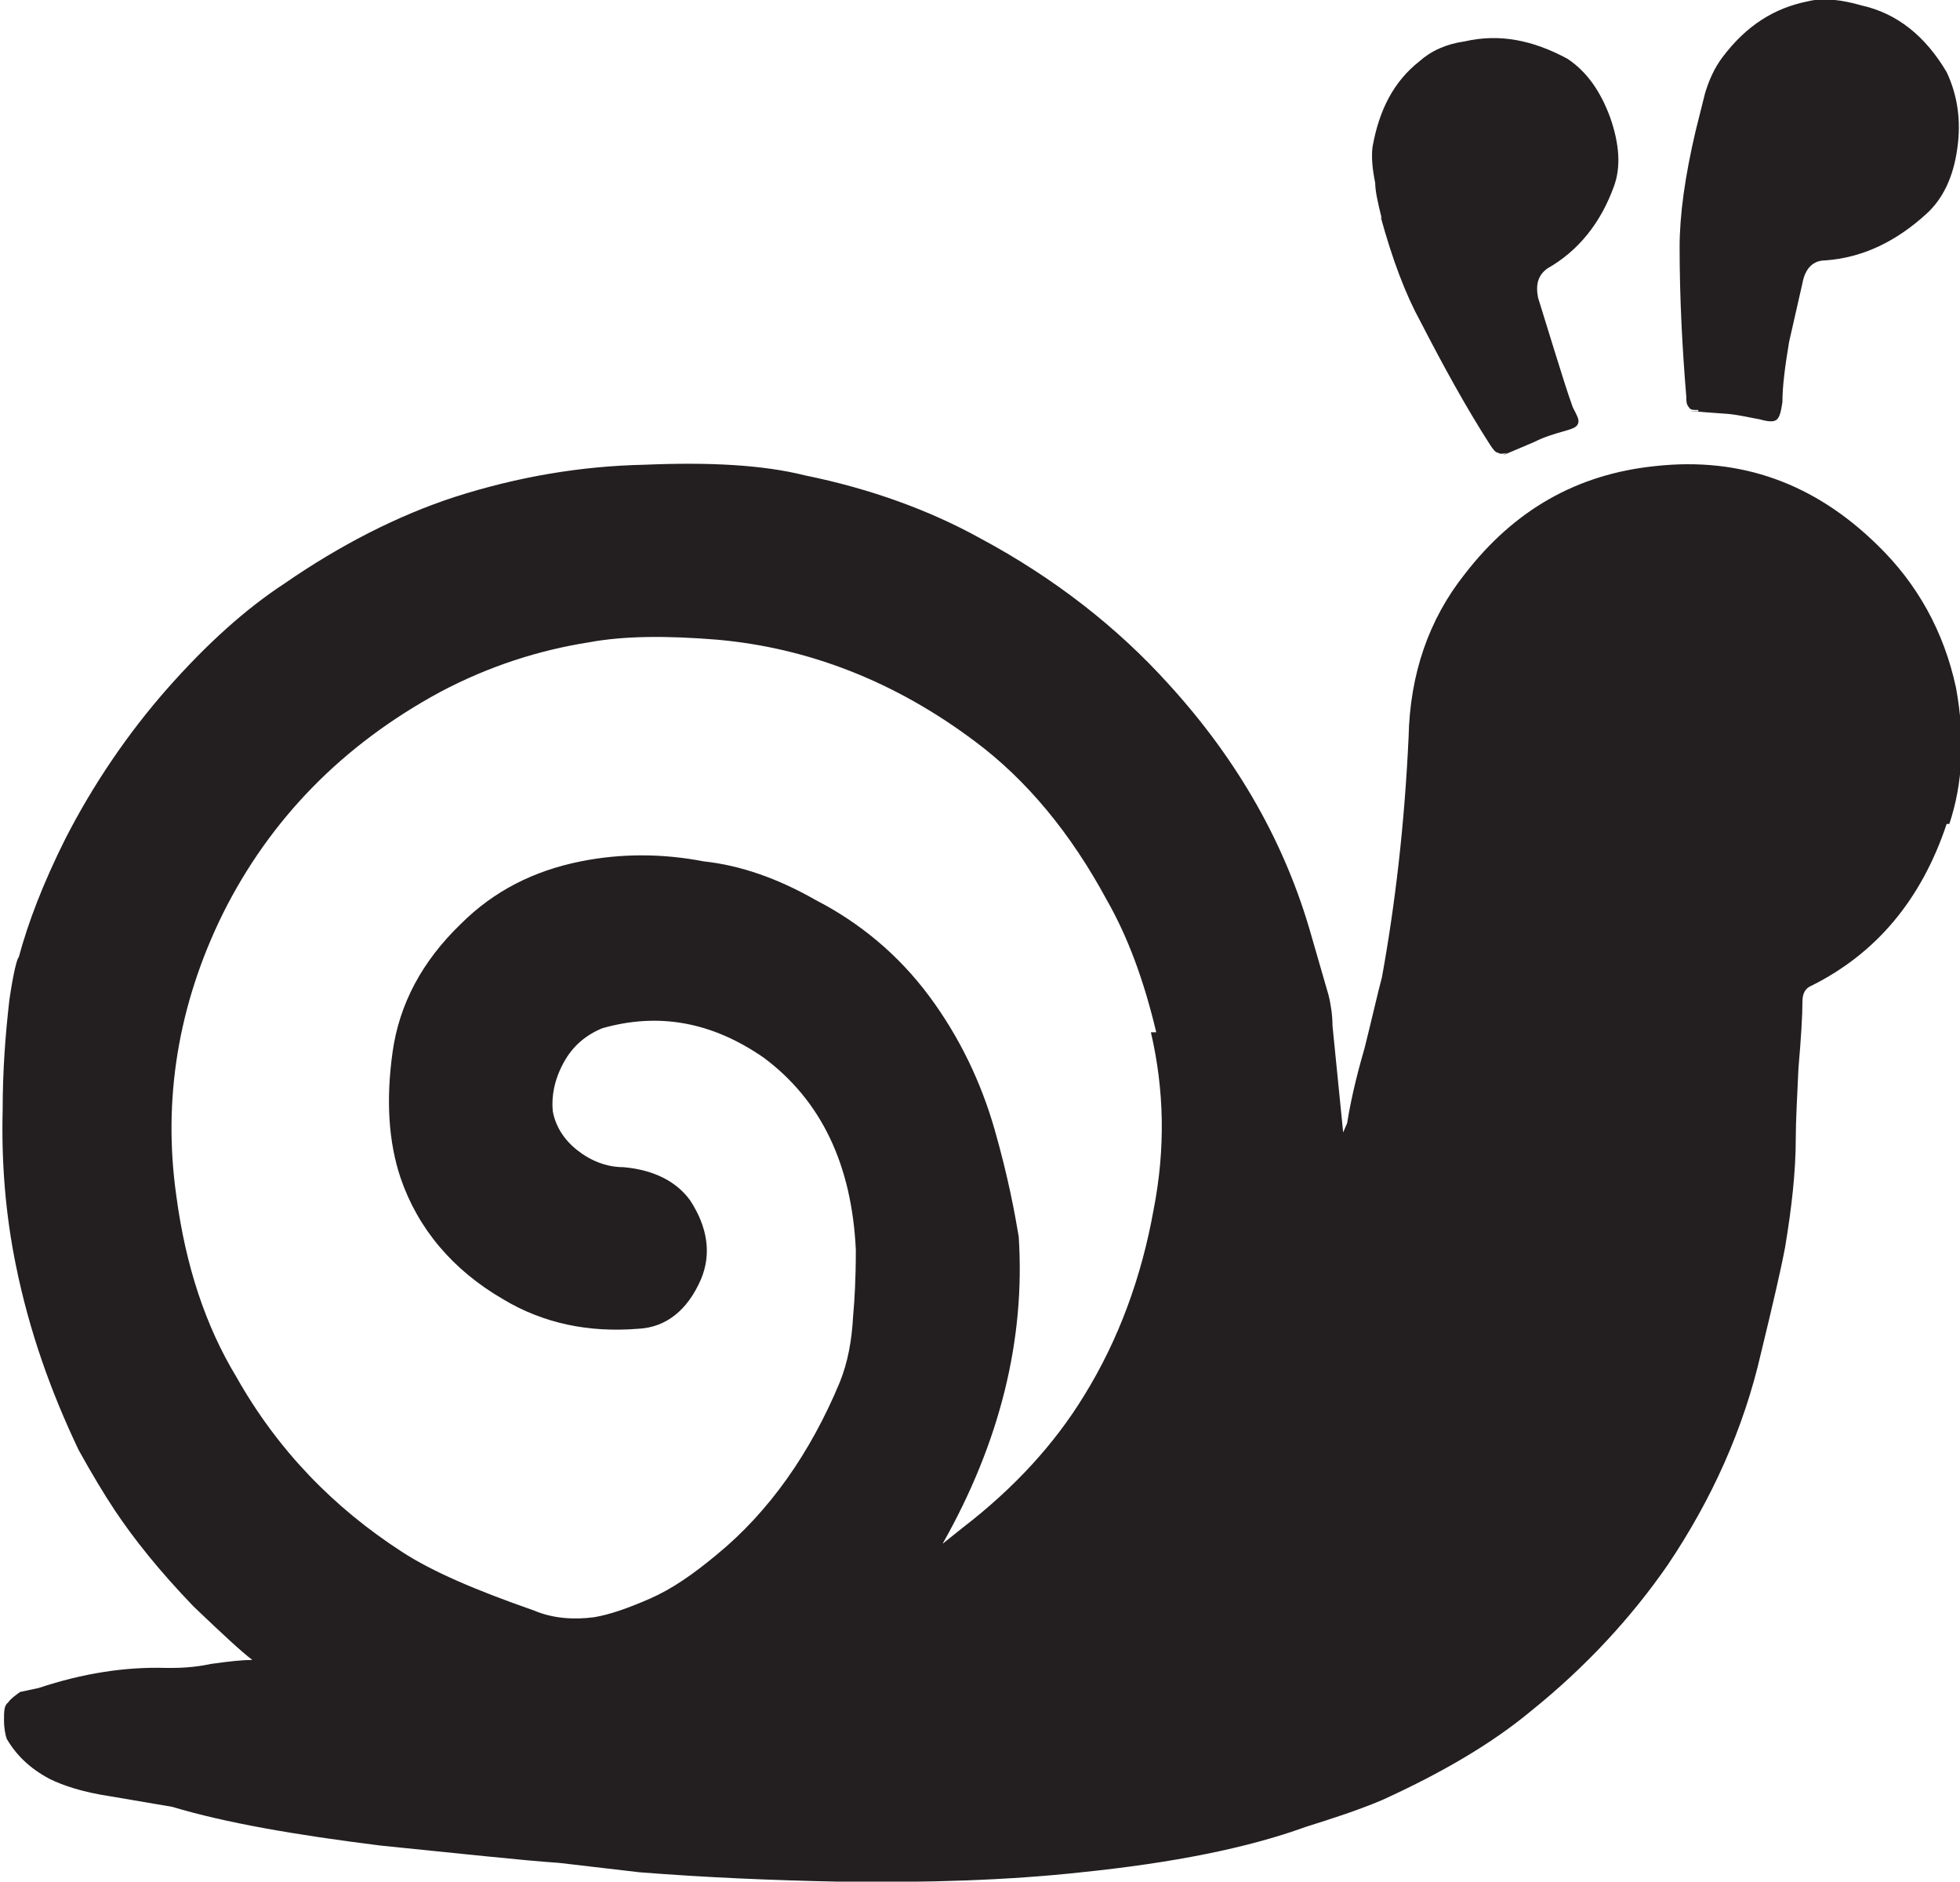 <?xml version='1.0' encoding='UTF-8'?>
<svg xmlns='http://www.w3.org/2000/svg' version='1.1' viewBox='0 0 14.68 14.09'>
  <defs>
    <style>
      .cls-1 {
        fill: #231f20;
      }
    </style>
  </defs>
  <!-- Generator: Adobe Illustrator 28.7.2, SVG Export Plug-In . SVG Version: 1.2.0 Build 154)  -->
  <g>
    <g id='Layer_1'>
      <g id='Layer_1-2' data-name='Layer_1'>
        <path class='cls-1' d='M14.58,6.17c-.19.57-.53.97-1.01,1.21-.05.02-.07.06-.07.12,0,.1-.01.27-.03.5-.01.22-.02.4-.02.52,0,.25-.03.52-.08.82-.03.16-.09.42-.18.79-.13.57-.37,1.1-.7,1.59-.27.39-.61.76-1.02,1.09-.3.25-.68.47-1.12.67-.19.08-.38.14-.57.2-.44.16-1,.27-1.68.34-.55.06-1.16.08-1.83.07-.48-.01-.97-.03-1.48-.07l-.6-.07c-.29-.02-.74-.07-1.34-.13-.64-.08-1.16-.17-1.56-.29l-.47-.08c-.2-.03-.35-.08-.45-.13-.15-.08-.25-.18-.32-.3-.01-.03-.02-.08-.02-.14s0-.11.03-.13c.02-.03.05-.05.09-.08l.14-.03c.33-.11.65-.16.96-.15.08,0,.19,0,.33-.03.14-.02.24-.03.31-.03-.08-.06-.22-.19-.44-.4-.26-.27-.45-.51-.59-.72-.08-.12-.17-.27-.27-.45-.21-.44-.37-.89-.47-1.38-.08-.39-.11-.78-.1-1.17,0-.29.02-.56.05-.82.03-.21.06-.32.07-.32.07-.26.18-.55.35-.89.21-.41.47-.79.76-1.12.3-.34.59-.6.88-.79.42-.29.85-.51,1.28-.65.47-.15.94-.23,1.42-.24.48-.02.88,0,1.2.08.49.1.93.26,1.31.47.56.3,1.03.67,1.41,1.09.53.58.88,1.21,1.07,1.88l.13.45c.02.08.03.16.03.23l.08.8.03-.07c.02-.13.06-.32.13-.56.06-.24.1-.42.13-.53.1-.55.17-1.15.2-1.8.01-.47.15-.88.42-1.22.37-.48.84-.75,1.43-.81.64-.07,1.19.13,1.66.59.3.29.5.65.59,1.07.07.38.05.72-.05,1.02h0ZM8.66,7.73c-.09-.38-.21-.71-.37-.99-.27-.5-.6-.9-.99-1.19-.6-.45-1.25-.7-1.93-.76-.37-.03-.69-.03-.96.02-.38.06-.75.18-1.11.37-.74.4-1.28.96-1.63,1.66-.34.69-.45,1.4-.35,2.11.07.53.22.98.45,1.36.31.55.73.98,1.24,1.31.23.15.56.29.99.44.14.06.3.07.45.05.12-.02.26-.07.42-.14.16-.07.32-.18.5-.33.39-.32.7-.76.92-1.29.06-.15.09-.31.1-.5.01-.11.02-.27.02-.49-.03-.64-.26-1.12-.69-1.44-.39-.27-.79-.34-1.21-.22-.12.05-.22.13-.29.26-.07.13-.09.25-.08.36.02.11.08.21.18.29.1.08.22.13.35.13.23.02.4.11.5.25.13.2.16.4.08.59-.1.23-.26.36-.47.37-.37.03-.71-.04-1.01-.22-.38-.22-.64-.53-.77-.91-.09-.27-.11-.58-.06-.94.05-.36.22-.68.51-.96.25-.25.55-.4.9-.47.3-.06.61-.06.92,0,.28.03.56.13.84.29.33.17.62.41.85.72.23.31.39.65.49,1,.1.35.15.62.18.8.05.77-.14,1.54-.57,2.3l.15-.12c.39-.3.69-.63.91-.99.26-.42.43-.89.52-1.39.09-.46.08-.9-.02-1.33h0ZM10.35,1.64c-.03-.12-.05-.21-.05-.27-.02-.1-.03-.19-.02-.27.05-.28.16-.49.35-.64.09-.08.2-.13.34-.15.26-.06.51-.01.77.13.15.1.25.25.32.44.07.2.08.37.03.51-.1.28-.27.49-.5.62-.07.05-.09.12-.07.22l.13.42c.05.16.09.29.13.4.03.06.05.09.04.12s-.04.04-.11.06-.14.04-.22.08c-.21.09-.28.12-.2.08-.03.01-.06.01-.07,0-.02,0-.04-.03-.06-.06-.18-.28-.35-.59-.52-.92-.11-.2-.21-.46-.3-.79h0ZM12.72,3.08c-.13-.01-.06,0,.23.02.09.01.17.03.23.04.07.02.11.02.13,0,.02-.02.03-.06.04-.13,0-.12.02-.27.05-.45l.1-.44c.02-.11.08-.17.17-.17.28-.02.53-.14.76-.35.12-.11.2-.27.23-.49.03-.21,0-.4-.08-.57-.16-.27-.37-.44-.64-.5-.14-.04-.28-.06-.4-.03-.25.05-.46.18-.64.42-.06.08-.1.17-.13.27l-.07.28c-.08.34-.12.63-.12.87,0,.38.02.76.05,1.12,0,.03,0,.06.02.08.01.02.03.02.07.02h0Z'/>
      </g>
    </g>
  </g>
</svg>